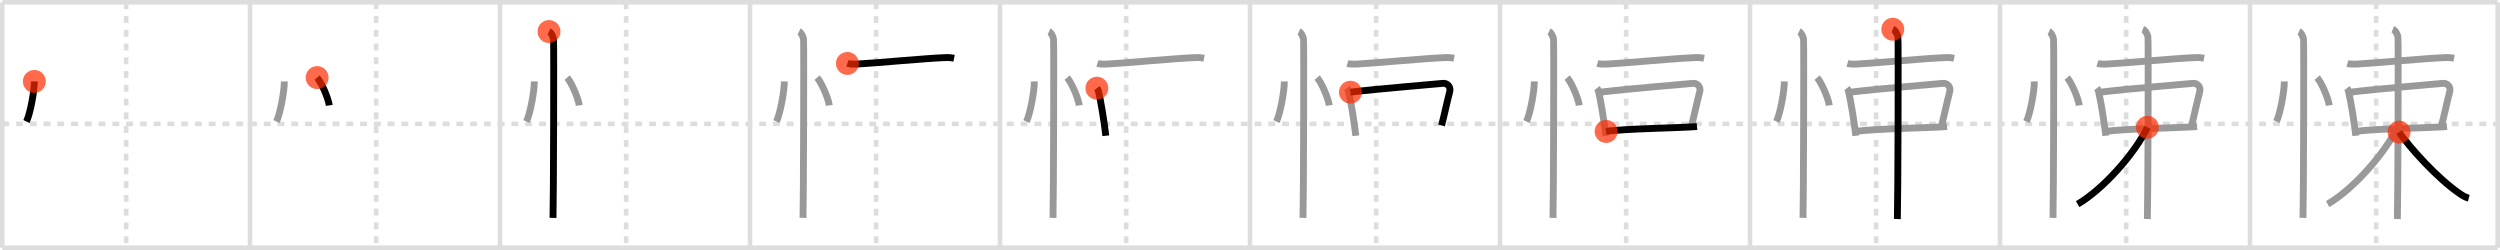 <svg width="1090px" height="109px" viewBox="0 0 1090 109" xmlns="http://www.w3.org/2000/svg" xmlns:xlink="http://www.w3.org/1999/xlink" xml:space="preserve" version="1.1"  baseProfile="full">
<line x1="1" y1="1" x2="1089" y2="1" style="stroke:#ddd;stroke-width:2" />
<line x1="1" y1="1" x2="1" y2="108" style="stroke:#ddd;stroke-width:2" />
<line x1="1" y1="108" x2="1089" y2="108" style="stroke:#ddd;stroke-width:2" />
<line x1="1089" y1="1" x2="1089" y2="108" style="stroke:#ddd;stroke-width:2" />
<line x1="109" y1="1" x2="109" y2="108" style="stroke:#ddd;stroke-width:2" />
<line x1="218" y1="1" x2="218" y2="108" style="stroke:#ddd;stroke-width:2" />
<line x1="327" y1="1" x2="327" y2="108" style="stroke:#ddd;stroke-width:2" />
<line x1="436" y1="1" x2="436" y2="108" style="stroke:#ddd;stroke-width:2" />
<line x1="545" y1="1" x2="545" y2="108" style="stroke:#ddd;stroke-width:2" />
<line x1="654" y1="1" x2="654" y2="108" style="stroke:#ddd;stroke-width:2" />
<line x1="763" y1="1" x2="763" y2="108" style="stroke:#ddd;stroke-width:2" />
<line x1="872" y1="1" x2="872" y2="108" style="stroke:#ddd;stroke-width:2" />
<line x1="981" y1="1" x2="981" y2="108" style="stroke:#ddd;stroke-width:2" />
<line x1="1" y1="54" x2="1089" y2="54" style="stroke:#ddd;stroke-width:2;stroke-dasharray:3 3" />
<line x1="55" y1="1" x2="55" y2="108" style="stroke:#ddd;stroke-width:2;stroke-dasharray:3 3" />
<line x1="164" y1="1" x2="164" y2="108" style="stroke:#ddd;stroke-width:2;stroke-dasharray:3 3" />
<line x1="273" y1="1" x2="273" y2="108" style="stroke:#ddd;stroke-width:2;stroke-dasharray:3 3" />
<line x1="382" y1="1" x2="382" y2="108" style="stroke:#ddd;stroke-width:2;stroke-dasharray:3 3" />
<line x1="491" y1="1" x2="491" y2="108" style="stroke:#ddd;stroke-width:2;stroke-dasharray:3 3" />
<line x1="600" y1="1" x2="600" y2="108" style="stroke:#ddd;stroke-width:2;stroke-dasharray:3 3" />
<line x1="709" y1="1" x2="709" y2="108" style="stroke:#ddd;stroke-width:2;stroke-dasharray:3 3" />
<line x1="818" y1="1" x2="818" y2="108" style="stroke:#ddd;stroke-width:2;stroke-dasharray:3 3" />
<line x1="927" y1="1" x2="927" y2="108" style="stroke:#ddd;stroke-width:2;stroke-dasharray:3 3" />
<line x1="1036" y1="1" x2="1036" y2="108" style="stroke:#ddd;stroke-width:2;stroke-dasharray:3 3" />
<path d="M14.97,35.5c0.02,4.31-1.81,14.14-3.44,17.5" style="fill:none;stroke:black;stroke-width:3" />
<circle cx="14.97" cy="35.5" r="5" stroke-width="0" fill="#FF2A00" opacity="0.7" />
<path d="M123.97,35.5c0.02,4.31-1.81,14.14-3.44,17.5" style="fill:none;stroke:#999;stroke-width:3" />
<path d="M138.27,33.83c1.87,2.14,4.83,8.8,5.29,12.13" style="fill:none;stroke:black;stroke-width:3" />
<circle cx="138.27" cy="33.83" r="5" stroke-width="0" fill="#FF2A00" opacity="0.7" />
<path d="M232.97,35.5c0.02,4.31-1.81,14.14-3.44,17.5" style="fill:none;stroke:#999;stroke-width:3" />
<path d="M247.27,33.83c1.87,2.14,4.83,8.8,5.29,12.13" style="fill:none;stroke:#999;stroke-width:3" />
<path d="M239.37,13.75c1.09,0.5,1.74,2.25,1.96,3.25c0.22,1,0,71.75-0.22,78" style="fill:none;stroke:black;stroke-width:3" />
<circle cx="239.37" cy="13.75" r="5" stroke-width="0" fill="#FF2A00" opacity="0.7" />
<path d="M341.97,35.5c0.02,4.31-1.81,14.14-3.44,17.5" style="fill:none;stroke:#999;stroke-width:3" />
<path d="M356.27,33.83c1.87,2.14,4.83,8.8,5.29,12.13" style="fill:none;stroke:#999;stroke-width:3" />
<path d="M348.37,13.75c1.09,0.5,1.74,2.25,1.96,3.25c0.22,1,0,71.75-0.22,78" style="fill:none;stroke:#999;stroke-width:3" />
<path d="M369.47,27.66c0.99,0.3,2.79,0.35,3.78,0.3c8.3-0.41,30.39-2.57,39.28-2.86c1.64-0.05,2.63,0.14,3.45,0.3" style="fill:none;stroke:black;stroke-width:3" />
<circle cx="369.47" cy="27.66" r="5" stroke-width="0" fill="#FF2A00" opacity="0.7" />
<path d="M450.97,35.5c0.02,4.31-1.81,14.14-3.44,17.5" style="fill:none;stroke:#999;stroke-width:3" />
<path d="M465.27,33.83c1.87,2.14,4.83,8.8,5.29,12.13" style="fill:none;stroke:#999;stroke-width:3" />
<path d="M457.37,13.75c1.09,0.5,1.74,2.25,1.96,3.25c0.22,1,0,71.75-0.22,78" style="fill:none;stroke:#999;stroke-width:3" />
<path d="M478.47,27.66c0.99,0.3,2.79,0.35,3.78,0.3c8.3-0.41,30.39-2.57,39.28-2.86c1.64-0.05,2.63,0.14,3.45,0.3" style="fill:none;stroke:#999;stroke-width:3" />
<path d="M478.24,38.45c0.25,0.32,0.5,0.59,0.61,0.99c0.86,3.2,2.69,14.01,3.28,19.75" style="fill:none;stroke:black;stroke-width:3" />
<circle cx="478.24" cy="38.45" r="5" stroke-width="0" fill="#FF2A00" opacity="0.7" />
<path d="M559.97,35.5c0.02,4.31-1.81,14.14-3.44,17.5" style="fill:none;stroke:#999;stroke-width:3" />
<path d="M574.27,33.83c1.87,2.14,4.83,8.8,5.29,12.13" style="fill:none;stroke:#999;stroke-width:3" />
<path d="M566.37,13.75c1.09,0.5,1.74,2.25,1.96,3.25c0.22,1,0,71.75-0.22,78" style="fill:none;stroke:#999;stroke-width:3" />
<path d="M587.47,27.66c0.99,0.3,2.79,0.35,3.78,0.3c8.3-0.41,30.39-2.57,39.28-2.86c1.64-0.05,2.63,0.14,3.45,0.3" style="fill:none;stroke:#999;stroke-width:3" />
<path d="M587.24,38.45c0.25,0.32,0.5,0.59,0.61,0.99c0.86,3.2,2.69,14.01,3.28,19.75" style="fill:none;stroke:#999;stroke-width:3" />
<path d="M588.78,40.19c11.47-1.44,37.48-3.53,40.38-3.85c1.8-0.2,3.44,1.57,2.96,3.42c-1.28,4.96-2.58,11.15-3.59,14.95" style="fill:none;stroke:black;stroke-width:3" />
<circle cx="588.78" cy="40.19" r="5" stroke-width="0" fill="#FF2A00" opacity="0.7" />
<path d="M668.97,35.5c0.02,4.31-1.81,14.14-3.44,17.5" style="fill:none;stroke:#999;stroke-width:3" />
<path d="M683.27,33.83c1.87,2.14,4.83,8.8,5.29,12.13" style="fill:none;stroke:#999;stroke-width:3" />
<path d="M675.37,13.75c1.09,0.5,1.74,2.25,1.96,3.25c0.22,1,0,71.75-0.22,78" style="fill:none;stroke:#999;stroke-width:3" />
<path d="M696.47,27.66c0.99,0.3,2.79,0.35,3.78,0.3c8.3-0.41,30.39-2.57,39.28-2.86c1.64-0.05,2.63,0.14,3.45,0.3" style="fill:none;stroke:#999;stroke-width:3" />
<path d="M696.24,38.45c0.25,0.32,0.5,0.59,0.61,0.99c0.86,3.2,2.69,14.01,3.28,19.75" style="fill:none;stroke:#999;stroke-width:3" />
<path d="M697.78,40.19c11.47-1.44,37.48-3.53,40.38-3.85c1.8-0.2,3.44,1.57,2.96,3.42c-1.28,4.96-2.58,11.15-3.59,14.95" style="fill:none;stroke:#999;stroke-width:3" />
<path d="M700.25,57.31c7.14-1.21,32.97-1.54,39.65-2.14" style="fill:none;stroke:black;stroke-width:3" />
<circle cx="700.25" cy="57.31" r="5" stroke-width="0" fill="#FF2A00" opacity="0.7" />
<path d="M777.97,35.5c0.02,4.31-1.81,14.14-3.44,17.5" style="fill:none;stroke:#999;stroke-width:3" />
<path d="M792.27,33.83c1.87,2.14,4.83,8.8,5.29,12.13" style="fill:none;stroke:#999;stroke-width:3" />
<path d="M784.37,13.75c1.09,0.5,1.74,2.25,1.96,3.25c0.22,1,0,71.75-0.22,78" style="fill:none;stroke:#999;stroke-width:3" />
<path d="M805.47,27.66c0.99,0.3,2.79,0.35,3.78,0.3c8.3-0.41,30.39-2.57,39.28-2.86c1.64-0.05,2.63,0.14,3.45,0.3" style="fill:none;stroke:#999;stroke-width:3" />
<path d="M805.24,38.45c0.25,0.32,0.5,0.59,0.61,0.99c0.86,3.2,2.69,14.01,3.28,19.75" style="fill:none;stroke:#999;stroke-width:3" />
<path d="M806.78,40.19c11.47-1.44,37.48-3.53,40.38-3.85c1.8-0.2,3.44,1.57,2.96,3.42c-1.28,4.96-2.58,11.15-3.59,14.95" style="fill:none;stroke:#999;stroke-width:3" />
<path d="M809.25,57.31c7.14-1.21,32.97-1.54,39.65-2.14" style="fill:none;stroke:#999;stroke-width:3" />
<path d="M825.25,12.75c1.25,0.5,2,2.25,2.25,3.25s0,73.25-0.25,79.5" style="fill:none;stroke:black;stroke-width:3" />
<circle cx="825.25" cy="12.75" r="5" stroke-width="0" fill="#FF2A00" opacity="0.7" />
<path d="M886.97,35.5c0.02,4.31-1.81,14.14-3.44,17.5" style="fill:none;stroke:#999;stroke-width:3" />
<path d="M901.27,33.83c1.87,2.14,4.83,8.8,5.29,12.13" style="fill:none;stroke:#999;stroke-width:3" />
<path d="M893.37,13.75c1.09,0.5,1.74,2.25,1.96,3.25c0.22,1,0,71.75-0.22,78" style="fill:none;stroke:#999;stroke-width:3" />
<path d="M914.47,27.66c0.99,0.3,2.79,0.35,3.78,0.3c8.3-0.41,30.39-2.57,39.28-2.86c1.64-0.05,2.63,0.14,3.45,0.3" style="fill:none;stroke:#999;stroke-width:3" />
<path d="M914.24,38.45c0.25,0.32,0.5,0.59,0.61,0.99c0.86,3.2,2.69,14.01,3.28,19.75" style="fill:none;stroke:#999;stroke-width:3" />
<path d="M915.78,40.19c11.47-1.44,37.48-3.53,40.38-3.85c1.8-0.2,3.44,1.57,2.96,3.42c-1.28,4.96-2.58,11.15-3.59,14.95" style="fill:none;stroke:#999;stroke-width:3" />
<path d="M918.25,57.31c7.14-1.21,32.97-1.54,39.65-2.14" style="fill:none;stroke:#999;stroke-width:3" />
<path d="M934.25,12.75c1.25,0.5,2,2.25,2.25,3.25s0,73.25-0.25,79.5" style="fill:none;stroke:#999;stroke-width:3" />
<path d="M936.25,55.5C930.96,66.8,916.87,82.61,905.86,89" style="fill:none;stroke:black;stroke-width:3" />
<circle cx="936.25" cy="55.5" r="5" stroke-width="0" fill="#FF2A00" opacity="0.7" />
<path d="M995.97,35.5c0.02,4.31-1.81,14.14-3.44,17.5" style="fill:none;stroke:#999;stroke-width:3" />
<path d="M1010.27,33.83c1.87,2.14,4.83,8.8,5.29,12.13" style="fill:none;stroke:#999;stroke-width:3" />
<path d="M1002.37,13.75c1.09,0.5,1.74,2.25,1.96,3.25c0.22,1,0,71.75-0.22,78" style="fill:none;stroke:#999;stroke-width:3" />
<path d="M1023.47,27.66c0.99,0.3,2.79,0.35,3.78,0.3c8.3-0.41,30.39-2.57,39.28-2.86c1.64-0.05,2.63,0.14,3.45,0.3" style="fill:none;stroke:#999;stroke-width:3" />
<path d="M1023.24,38.45c0.25,0.32,0.5,0.59,0.61,0.99c0.86,3.2,2.69,14.01,3.28,19.75" style="fill:none;stroke:#999;stroke-width:3" />
<path d="M1024.78,40.19c11.47-1.44,37.48-3.53,40.38-3.85c1.8-0.2,3.44,1.57,2.96,3.42c-1.28,4.96-2.58,11.15-3.59,14.95" style="fill:none;stroke:#999;stroke-width:3" />
<path d="M1027.25,57.31c7.14-1.21,32.97-1.54,39.65-2.14" style="fill:none;stroke:#999;stroke-width:3" />
<path d="M1043.25,12.75c1.25,0.5,2,2.25,2.25,3.25s0,73.25-0.25,79.5" style="fill:none;stroke:#999;stroke-width:3" />
<path d="M1045.25,55.5C1039.96,66.8,1025.87,82.61,1014.86,89" style="fill:none;stroke:#999;stroke-width:3" />
<path d="M1045.99,57.6c4.76,6.9,16.51,19.9,26.1,26.58c1.63,1.14,2.8,1.85,4.3,2.22" style="fill:none;stroke:black;stroke-width:3" />
<circle cx="1045.99" cy="57.6" r="5" stroke-width="0" fill="#FF2A00" opacity="0.7" />
</svg>